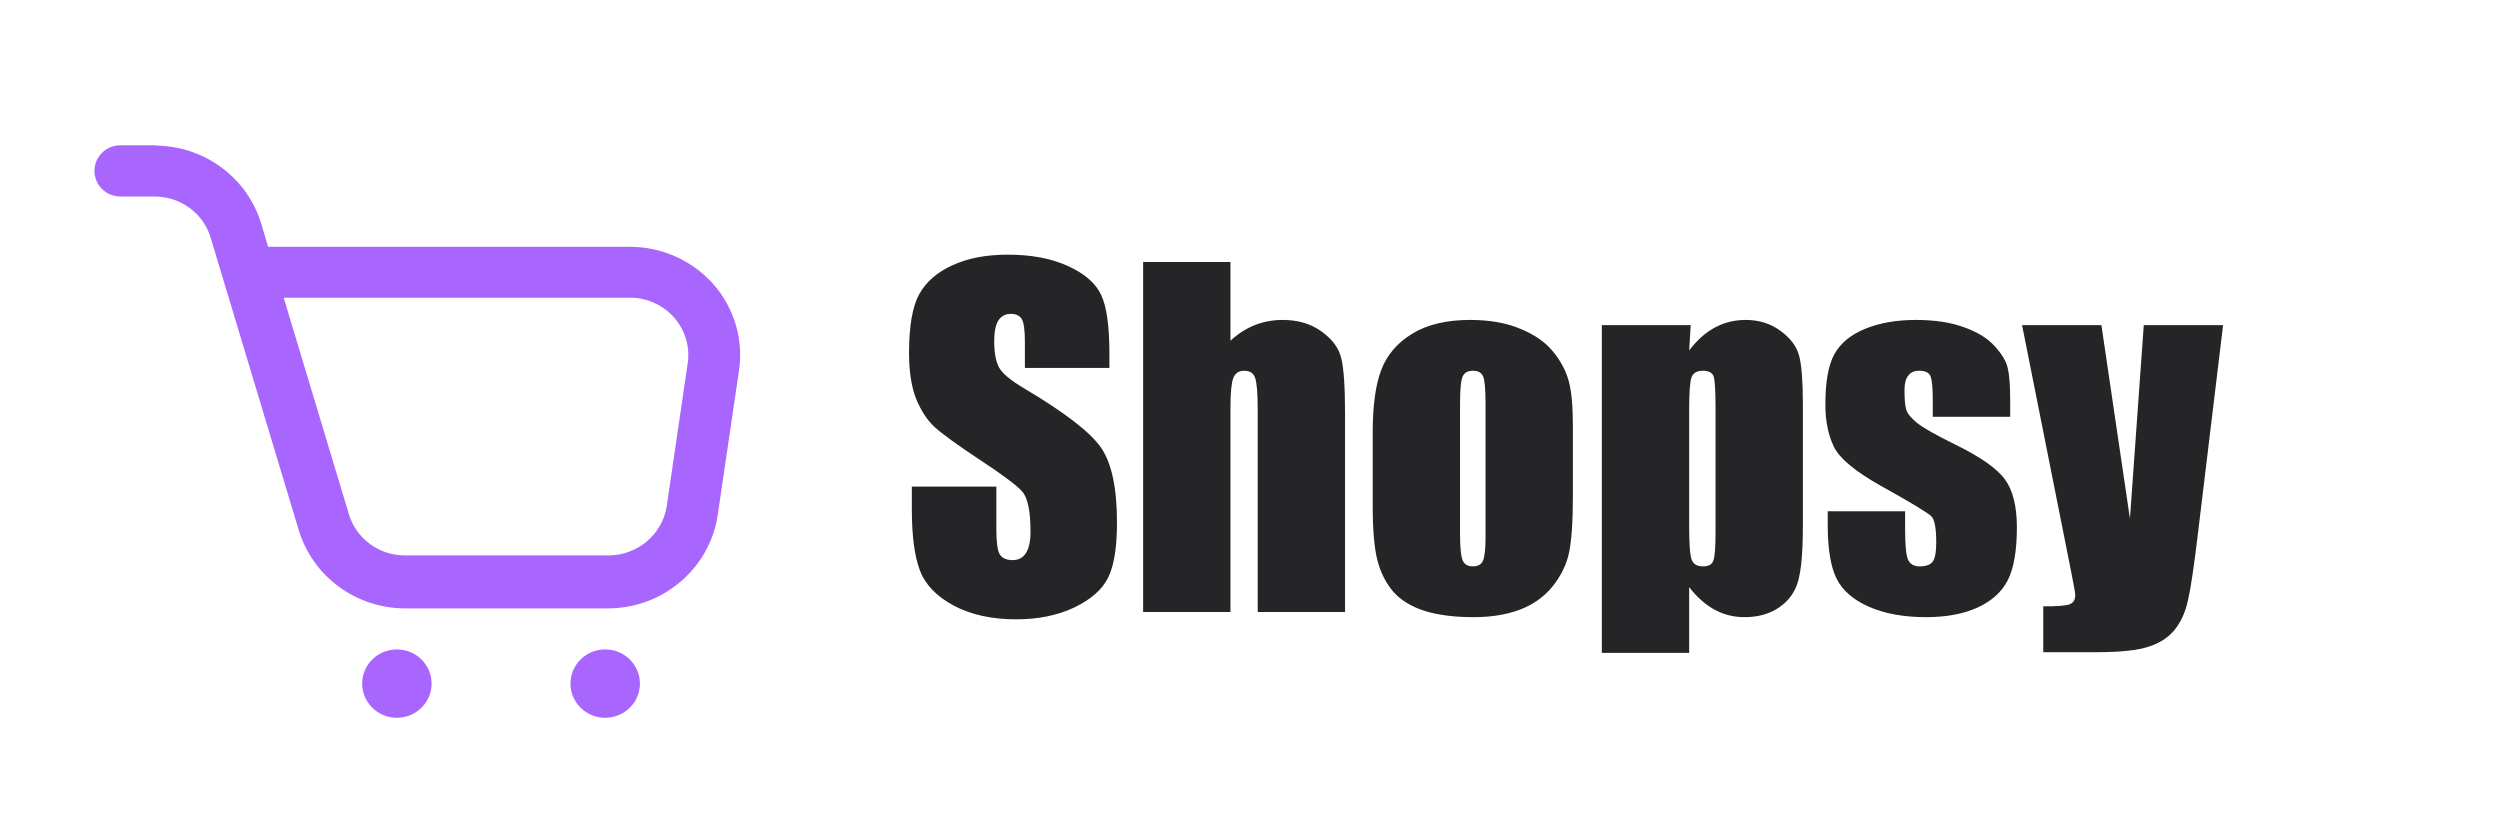<svg width="192" height="64" viewBox="0 0 192 64" fill="none" xmlns="http://www.w3.org/2000/svg">
<g id="logo">
<g id="Comercial/shopping-basket">
<g id="Icon">
<path fill-rule="evenodd" clip-rule="evenodd" d="M9.253 11.156H11.92L12.053 11.182C15.75 11.253 18.98 13.659 20.053 17.141L20.587 18.953H48.4C50.856 18.963 53.188 20.016 54.8 21.84C56.407 23.676 57.118 26.112 56.747 28.508L55.147 39.375C54.614 43.541 51.038 46.679 46.773 46.725H31.093C27.348 46.711 24.049 44.294 22.96 40.766L16.213 18.375C15.697 16.454 13.939 15.11 11.92 15.094H9.253C8.149 15.094 7.253 14.212 7.253 13.125C7.253 12.038 8.149 11.156 9.253 11.156ZM26.8 39.506C27.366 41.375 29.112 42.656 31.093 42.656H46.773C48.98 42.633 50.85 41.048 51.2 38.903L52.8 28.009C53.018 26.741 52.663 25.442 51.827 24.453C50.992 23.465 49.76 22.884 48.453 22.864H21.787L26.8 39.506Z" fill="#A966FF"/>
<path d="M30.48 49.875C29.007 49.875 27.813 51.05 27.813 52.5C27.813 53.95 29.007 55.125 30.48 55.125C31.953 55.125 33.147 53.95 33.147 52.5C33.147 51.05 31.953 49.875 30.48 49.875Z" fill="#A966FF"/>
<path d="M46.48 49.875C45.007 49.875 43.813 51.05 43.813 52.5C43.813 53.95 45.007 55.125 46.48 55.125C47.953 55.125 49.147 53.95 49.147 52.5C49.147 51.05 47.953 49.875 46.48 49.875Z" fill="#A966FF"/>
</g>
</g>
<path id="Shopsy" d="M85.203 28.257H78.712V26.265C78.712 25.335 78.629 24.743 78.463 24.488C78.297 24.234 78.02 24.106 77.633 24.106C77.212 24.106 76.891 24.278 76.67 24.621C76.46 24.964 76.355 25.484 76.355 26.182C76.355 27.078 76.476 27.753 76.72 28.207C76.952 28.661 77.611 29.209 78.695 29.851C81.805 31.699 83.764 33.215 84.572 34.399C85.38 35.584 85.784 37.493 85.784 40.127C85.784 42.042 85.557 43.453 85.103 44.36C84.661 45.268 83.797 46.032 82.514 46.651C81.23 47.26 79.736 47.565 78.031 47.565C76.161 47.565 74.561 47.21 73.233 46.502C71.916 45.794 71.053 44.892 70.644 43.796C70.234 42.7 70.029 41.145 70.029 39.131V37.371H76.52V40.642C76.52 41.649 76.609 42.296 76.786 42.584C76.974 42.872 77.301 43.016 77.766 43.016C78.231 43.016 78.574 42.833 78.795 42.468C79.027 42.102 79.144 41.56 79.144 40.841C79.144 39.258 78.928 38.223 78.496 37.736C78.053 37.249 76.963 36.436 75.226 35.296C73.488 34.145 72.337 33.309 71.772 32.789C71.208 32.269 70.738 31.549 70.361 30.631C69.996 29.712 69.814 28.539 69.814 27.111C69.814 25.053 70.074 23.547 70.594 22.596C71.125 21.644 71.977 20.902 73.15 20.371C74.324 19.829 75.74 19.558 77.4 19.558C79.216 19.558 80.759 19.851 82.032 20.438C83.316 21.024 84.163 21.766 84.572 22.662C84.993 23.547 85.203 25.058 85.203 27.194V28.257ZM94.5 20.122V26.165C95.076 25.634 95.695 25.235 96.359 24.97C97.034 24.704 97.754 24.571 98.518 24.571C99.691 24.571 100.687 24.87 101.506 25.468C102.336 26.065 102.84 26.757 103.017 27.543C103.205 28.318 103.299 29.74 103.299 31.81V47H96.592V31.494C96.592 30.21 96.525 29.386 96.393 29.02C96.271 28.655 95.989 28.473 95.546 28.473C95.136 28.473 94.86 28.661 94.716 29.037C94.572 29.413 94.5 30.16 94.5 31.278V47H87.793V20.122H94.5ZM120.797 32.706V38.102C120.797 40.083 120.697 41.538 120.498 42.468C120.299 43.386 119.873 44.25 119.22 45.058C118.567 45.855 117.726 46.447 116.696 46.834C115.678 47.21 114.505 47.398 113.177 47.398C111.694 47.398 110.438 47.238 109.408 46.917C108.379 46.585 107.576 46.092 107.001 45.44C106.437 44.775 106.033 43.978 105.789 43.049C105.546 42.108 105.424 40.703 105.424 38.832V33.188C105.424 31.14 105.645 29.541 106.088 28.39C106.531 27.239 107.327 26.314 108.479 25.617C109.63 24.92 111.102 24.571 112.895 24.571C114.4 24.571 115.689 24.798 116.763 25.252C117.847 25.695 118.683 26.276 119.27 26.995C119.856 27.715 120.255 28.456 120.465 29.22C120.686 29.983 120.797 31.145 120.797 32.706ZM114.09 31.046C114.09 29.917 114.029 29.209 113.907 28.921C113.785 28.622 113.525 28.473 113.127 28.473C112.729 28.473 112.463 28.622 112.33 28.921C112.197 29.209 112.131 29.917 112.131 31.046V40.99C112.131 42.031 112.197 42.711 112.33 43.032C112.463 43.342 112.723 43.497 113.11 43.497C113.509 43.497 113.769 43.353 113.891 43.065C114.023 42.778 114.09 42.158 114.09 41.206V31.046ZM129.845 24.97L129.729 26.912C130.326 26.126 130.985 25.54 131.704 25.152C132.424 24.765 133.209 24.571 134.062 24.571C135.102 24.571 135.998 24.854 136.751 25.418C137.515 25.971 137.991 26.613 138.179 27.344C138.367 28.074 138.461 29.314 138.461 31.062V40.343C138.461 42.346 138.339 43.774 138.096 44.626C137.863 45.467 137.376 46.142 136.635 46.651C135.904 47.149 135.019 47.398 133.979 47.398C133.148 47.398 132.379 47.205 131.671 46.817C130.963 46.43 130.315 45.855 129.729 45.091V50.138H123.021V24.97H129.845ZM131.754 31.378C131.754 30.017 131.704 29.192 131.604 28.904C131.505 28.616 131.228 28.473 130.774 28.473C130.332 28.473 130.044 28.639 129.911 28.971C129.789 29.303 129.729 30.105 129.729 31.378V40.509C129.729 41.837 129.795 42.667 129.928 42.999C130.061 43.331 130.348 43.497 130.791 43.497C131.223 43.497 131.488 43.348 131.588 43.049C131.699 42.739 131.754 41.997 131.754 40.824V31.378ZM154.382 32.009H148.438V30.814C148.438 29.795 148.378 29.153 148.256 28.888C148.145 28.611 147.857 28.473 147.393 28.473C147.016 28.473 146.734 28.6 146.546 28.855C146.358 29.098 146.264 29.469 146.264 29.967C146.264 30.642 146.308 31.14 146.396 31.461C146.496 31.771 146.778 32.114 147.243 32.49C147.719 32.867 148.688 33.414 150.148 34.134C152.096 35.086 153.375 35.982 153.983 36.823C154.592 37.664 154.896 38.887 154.896 40.492C154.896 42.285 154.664 43.641 154.199 44.56C153.734 45.467 152.954 46.17 151.858 46.668C150.774 47.155 149.462 47.398 147.924 47.398C146.219 47.398 144.758 47.133 143.541 46.602C142.335 46.07 141.505 45.351 141.051 44.443C140.597 43.536 140.37 42.163 140.37 40.326V39.264H146.313V40.658C146.313 41.842 146.385 42.612 146.529 42.966C146.684 43.32 146.983 43.497 147.426 43.497C147.902 43.497 148.234 43.381 148.422 43.148C148.61 42.905 148.704 42.401 148.704 41.638C148.704 40.586 148.582 39.928 148.339 39.662C148.084 39.397 146.784 38.611 144.438 37.305C142.467 36.198 141.267 35.196 140.835 34.3C140.403 33.392 140.188 32.319 140.188 31.079C140.188 29.319 140.42 28.024 140.885 27.194C141.35 26.353 142.135 25.706 143.242 25.252C144.36 24.798 145.655 24.571 147.127 24.571C148.588 24.571 149.827 24.759 150.846 25.136C151.875 25.501 152.661 25.988 153.203 26.597C153.757 27.205 154.089 27.77 154.199 28.29C154.321 28.81 154.382 29.624 154.382 30.73V32.009ZM170.734 24.97L168.809 40.907C168.51 43.431 168.255 45.152 168.045 46.07C167.846 46.989 167.508 47.747 167.032 48.345C166.556 48.942 165.892 49.38 165.04 49.656C164.199 49.944 162.849 50.088 160.989 50.088H156.922V46.568C157.962 46.568 158.632 46.519 158.931 46.419C159.229 46.308 159.379 46.07 159.379 45.705C159.379 45.528 159.241 44.759 158.964 43.398L155.295 24.97H161.388L163.579 39.828L164.642 24.97H170.734Z" fill="#252527"/>
</g>
</svg>
